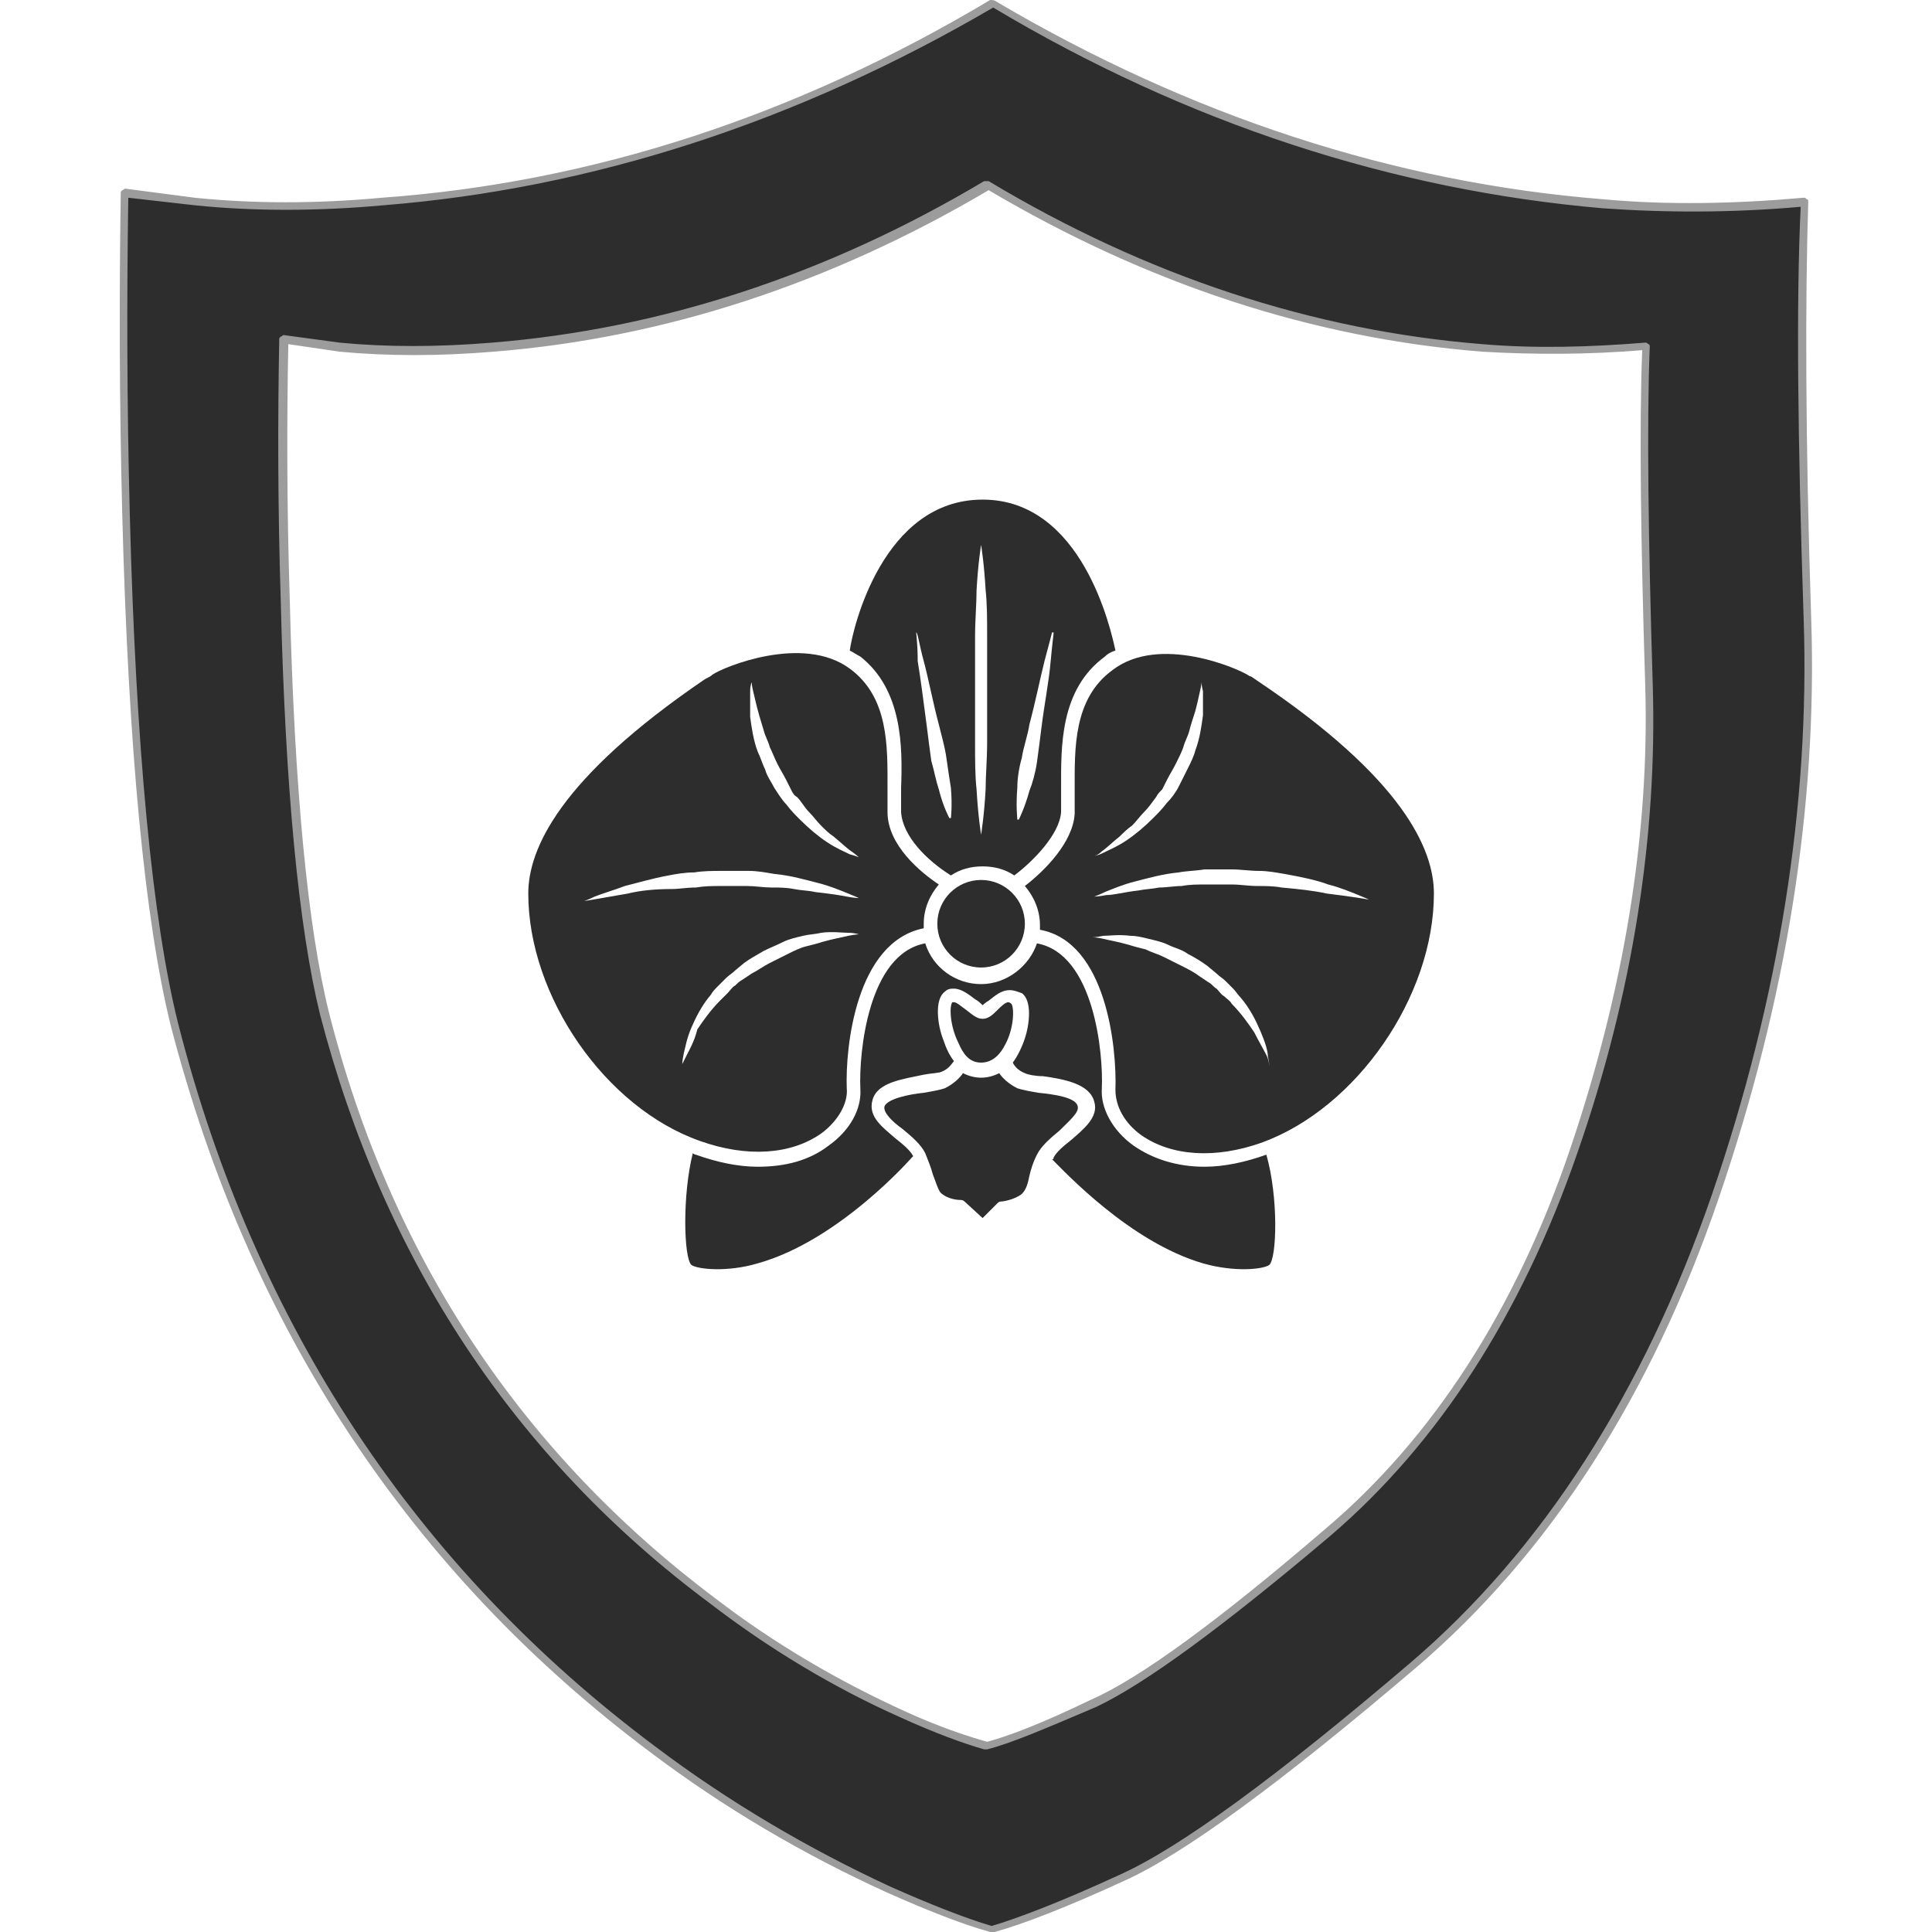 <?xml version="1.0" encoding="utf-8"?>
<!-- Generator: Adobe Illustrator 23.0.0, SVG Export Plug-In . SVG Version: 6.00 Build 0)  -->
<svg version="1.1" id="Layer_1" xmlns="http://www.w3.org/2000/svg" xmlns:xlink="http://www.w3.org/1999/xlink" x="0px" y="0px"
	 viewBox="0 0 128 128" enable-background="new 0 0 128 128" xml:space="preserve">
<g>
	<g>
		<linearGradient id="SVGID_1_" gradientUnits="userSpaceOnUse" x1="80.561" y1="66.553" x2="54.994" y2="58.031">
			<stop  offset="0" style="stop-color:#2D2D2D"/>
			<stop  offset="1" style="stop-color:#2D2D2D"/>
		</linearGradient>
		<path fill-rule="evenodd" clip-rule="evenodd" fill="url(#SVGID_1_)" d="M98.2,23.1C86.8,22.2,76,18.6,65.5,12.4h-0.1
			C54.9,18.6,44,22.2,32.7,23.1c-3.6,0.3-7,0.3-10.1,0l-3.7-0.5c-0.1,5.2-0.1,10.9,0.1,17.2c0.3,12.5,1.2,21.7,2.6,27.3
			c4.2,16.3,12.7,29.3,25.7,38.9c4,3,8.2,5.5,12.7,7.6c2.2,1,4,1.7,5.5,2.1h0.1c1.5-0.4,3.8-1.3,6.9-2.8c3.2-1.4,8.4-5.2,15.6-11.3
			c7.2-6.1,12.6-14.5,16.3-25.2c3.7-10.7,5.3-21,5-30.9c-0.3-9.9-0.4-17.4-0.2-22.4C105.3,23.3,101.7,23.3,98.2,23.1z M119.5,13.3
			c-0.2,6.3-0.2,15.5,0.2,27.7c0.4,12.2-1.6,24.9-6.1,38.2c-4.5,13.2-11.2,23.6-20.1,31.1c-8.8,7.5-15.3,12.2-19.2,14
			c-4,1.8-6.8,2.9-8.6,3.4h-0.1c-1.7-0.5-4-1.3-6.7-2.6c-5.5-2.5-10.7-5.6-15.7-9.3C27.3,104,16.7,88,11.6,67.8
			c-1.7-6.9-2.8-18.2-3.2-33.8c-0.2-7.7-0.2-14.7-0.1-21.3l4.6,0.6c4,0.4,8.1,0.4,12.5,0c13.9-1.1,27.4-5.5,40.4-13.2l0,0l0,0
			c13,7.7,26.4,12.1,40.4,13.2C110.5,13.8,114.9,13.8,119.5,13.3z"/>
		<path fill="#9C9C9C" d="M65.6,128C65.6,128,65.6,128,65.6,128c-1.8-0.5-4.1-1.4-6.8-2.6c-5.5-2.5-10.8-5.6-15.7-9.3
			C27.2,104.2,16.5,88,11.3,67.9C9.6,61,8.5,49.6,8.1,34.1C7.9,26.4,7.9,19.3,8,12.8c0-0.1,0-0.1,0.1-0.2c0.1,0,0.1-0.1,0.2-0.1
			l4.6,0.6c3.9,0.4,8.1,0.4,12.4,0C39.2,12.1,52.7,7.7,65.6,0C65.7,0,65.9,0,66,0.1c12.9,7.6,26.4,12,40.2,13.1
			c4.3,0.4,8.8,0.3,13.3-0.1c0.1,0,0.1,0,0.2,0.1c0.1,0,0.1,0.1,0.1,0.2c-0.2,6.3-0.2,15.6,0.2,27.7c0.4,12.2-1.6,25-6.1,38.2
			c-4.5,13.2-11.3,23.7-20.1,31.2c-8.8,7.5-15.3,12.3-19.3,14.1c-3.9,1.8-6.8,2.9-8.6,3.4C65.8,128,65.7,128,65.6,128
			C65.7,128,65.6,128,65.6,128z M8.5,13.1c-0.1,6.4-0.1,13.5,0.1,21c0.4,15.5,1.5,26.9,3.2,33.7c5.1,20,15.8,36.1,31.6,47.9
			c4.9,3.7,10.2,6.8,15.6,9.3c2.7,1.2,5,2.1,6.7,2.6c1.7-0.5,4.6-1.6,8.5-3.4c4-1.8,10.4-6.5,19.2-14c8.8-7.5,15.5-18,20-31
			c4.5-13.1,6.5-26,6.1-38.1c-0.4-11.9-0.5-21.2-0.2-27.4c-4.5,0.4-8.9,0.4-13.1,0.1C92.3,12.6,78.7,8.2,65.8,0.5
			c-13,7.6-26.6,12-40.4,13.1c-4.4,0.4-8.6,0.4-12.5,0L8.5,13.1z M65.4,115.9C65.4,115.9,65.4,115.9,65.4,115.9c-0.1,0-0.1,0-0.2,0
			c-1.4-0.4-3.3-1.1-5.5-2.1c-4.5-2-8.8-4.6-12.7-7.6c-12.9-9.6-21.6-22.8-25.8-39c-1.4-5.7-2.3-14.9-2.6-27.4
			c-0.2-6.3-0.2-12.1-0.1-17.3c0-0.1,0-0.1,0.1-0.2c0.1,0,0.1-0.1,0.2-0.1l3.7,0.5c3.1,0.3,6.5,0.3,10.1,0
			c11.2-0.9,22.2-4.5,32.6-10.7c0,0,0.1,0,0.1,0c0,0,0.1,0,0.2,0C76,18.3,87,21.9,98.2,22.8c3.5,0.3,7.1,0.2,10.8-0.1
			c0.1,0,0.1,0,0.2,0.1c0.1,0,0.1,0.1,0.1,0.2c-0.2,5-0.1,12.6,0.2,22.4c0.3,9.9-1.3,20.4-5,31c-3.7,10.7-9.2,19.2-16.3,25.3
			c-7.2,6.1-12.4,9.9-15.6,11.4C69.3,114.5,67,115.5,65.4,115.9C65.5,115.9,65.5,115.9,65.4,115.9z M19.1,22.8
			c-0.1,5.1-0.1,10.8,0.1,17c0.3,12.5,1.2,21.7,2.6,27.3c4.1,16.2,12.8,29.2,25.6,38.8c3.9,3,8.2,5.5,12.6,7.5c2.2,1,4,1.6,5.4,2
			c1.5-0.4,3.8-1.3,6.9-2.8c3.2-1.4,8.4-5.2,15.5-11.3c7.1-6,12.6-14.5,16.2-25.1c3.6-10.6,5.3-21,5-30.8
			c-0.3-9.7-0.4-17.1-0.2-22.2c-3.6,0.3-7.2,0.3-10.6,0.1c-11.3-0.9-22.2-4.5-32.7-10.7C55,18.8,44,22.4,32.7,23.3
			c-3.6,0.3-7,0.3-10.2,0L19.1,22.8z"/>
	</g>
	<g>
		<path fill="#2D2D2D" d="M71.4,73.3c-0.1-0.6-1.6-0.8-2.6-0.9c-0.6-0.1-1.1-0.2-1.4-0.3c-0.6-0.3-1-0.7-1.2-1
			c-0.4,0.2-0.8,0.3-1.2,0.3c-0.4,0-0.8-0.1-1.2-0.3c-0.2,0.3-0.6,0.7-1.2,1c-0.3,0.1-0.8,0.2-1.4,0.3c-1,0.1-2.4,0.4-2.6,0.9
			c-0.1,0.4,0.5,1,1.2,1.5c0.6,0.5,1.2,1,1.5,1.6c0.2,0.5,0.4,1,0.5,1.4c0.2,0.5,0.3,0.9,0.5,1.2c0.5,0.5,1.3,0.5,1.3,0.5
			c0.1,0,0.2,0,0.3,0.1l1.2,1.1l1-1c0.1-0.1,0.2-0.1,0.3-0.1c0,0,0.8-0.1,1.3-0.5c0.3-0.3,0.4-0.7,0.5-1.2c0.1-0.4,0.2-0.8,0.5-1.4
			c0.3-0.6,0.9-1.1,1.5-1.6C70.9,74.2,71.5,73.7,71.4,73.3z"/>
		<circle fill="#2D2D2D" cx="65" cy="61.2" r="2.9"/>
		<path fill="#2D2D2D" d="M54.4,75.1c1.1-0.8,1.8-2,1.7-3c-0.1-2.7,0.6-9.7,5.1-10.6c0-0.1,0-0.2,0-0.3c0-1,0.4-1.9,1-2.6
			c-1.2-0.8-3.4-2.6-3.4-4.8c0-0.5,0-1,0-1.6c0-2.7,0.1-6-2.5-7.9c-3.1-2.3-8.4-0.1-9.1,0.4c-0.1,0.1-0.3,0.2-0.5,0.3
			C37,51.6,35,56.3,35,59.2c0,6.8,5.1,14.2,11.4,16.4C49.5,76.7,52.4,76.5,54.4,75.1z M49.7,45.8c0-0.4,0.1-0.6,0.1-0.6
			s0,0.2,0.1,0.6c0.1,0.4,0.2,0.9,0.4,1.6c0.1,0.3,0.2,0.7,0.3,1c0.1,0.4,0.3,0.7,0.4,1.1c0.2,0.4,0.3,0.7,0.5,1.1
			c0.2,0.4,0.4,0.7,0.6,1.1c0.1,0.2,0.2,0.4,0.3,0.6c0.1,0.2,0.2,0.4,0.4,0.5c0.3,0.3,0.5,0.7,0.8,1c0.3,0.3,0.5,0.6,0.8,0.9
			c0.3,0.3,0.5,0.5,0.8,0.7c0.5,0.4,0.9,0.8,1.2,1c0.3,0.2,0.5,0.4,0.5,0.4s-0.2-0.1-0.6-0.2c-0.4-0.2-0.9-0.4-1.5-0.8
			c-0.6-0.4-1.2-0.9-1.8-1.5c-0.3-0.3-0.6-0.6-0.9-1c-0.3-0.3-0.6-0.8-0.8-1.1c-0.2-0.4-0.5-0.8-0.6-1.2c-0.2-0.4-0.3-0.8-0.5-1.2
			c-0.3-0.8-0.4-1.6-0.5-2.3C49.7,46.8,49.7,46.2,49.7,45.8z M41.6,59.2c-1.7,0.3-2.9,0.5-2.9,0.5s0.3-0.1,0.7-0.3
			c0.5-0.2,1.2-0.4,2-0.7c0.8-0.2,1.8-0.5,2.9-0.7c0.5-0.1,1.1-0.2,1.7-0.2c0.6-0.1,1.2-0.1,1.8-0.1c0.6,0,1.2,0,1.8,0
			c0.6,0,1.1,0.1,1.7,0.2c1.1,0.1,2.1,0.4,2.9,0.6c0.8,0.2,1.5,0.5,2,0.7c0.5,0.2,0.7,0.3,0.7,0.3s-0.3,0-0.8-0.1
			c-0.5-0.1-1.2-0.2-2.1-0.3c-0.4-0.1-0.9-0.1-1.4-0.2c-0.5-0.1-1-0.1-1.5-0.1c-0.5,0-1.1-0.1-1.6-0.1c-0.6,0-1.1,0-1.7,0
			c-0.6,0-1.1,0-1.7,0.1c-0.6,0-1.1,0.1-1.6,0.1C43.4,58.9,42.4,59,41.6,59.2z M45.5,69.9c-0.2,0.4-0.3,0.6-0.3,0.6s0-0.2,0.1-0.7
			c0.1-0.4,0.2-1,0.5-1.7c0.3-0.7,0.7-1.5,1.3-2.2c0.1-0.2,0.3-0.4,0.5-0.6c0.2-0.2,0.3-0.3,0.5-0.5c0.2-0.2,0.4-0.3,0.6-0.5
			l0.6-0.5c0.4-0.3,0.8-0.5,1.3-0.8c0.4-0.2,0.9-0.4,1.3-0.6c0.4-0.2,0.9-0.3,1.3-0.4c0.4-0.1,0.8-0.1,1.2-0.2c0.7-0.1,1.4,0,1.8,0
			c0.4,0,0.7,0.1,0.7,0.1s-0.2,0-0.7,0.1c-0.4,0.1-1,0.2-1.7,0.4c-0.3,0.1-0.7,0.2-1.1,0.3c-0.4,0.1-0.8,0.3-1.2,0.5
			c-0.4,0.2-0.8,0.4-1.2,0.6c-0.4,0.2-0.8,0.5-1.2,0.7l-0.6,0.4c-0.2,0.1-0.4,0.3-0.5,0.4c-0.2,0.1-0.3,0.3-0.5,0.5
			c-0.2,0.2-0.3,0.3-0.5,0.5c-0.6,0.6-1.1,1.3-1.5,1.9C46,69,45.7,69.5,45.5,69.9z"/>
		<path fill="#2D2D2D" d="M59.7,52.2c0,0.6,0,1.1,0,1.6c0.1,1.6,1.7,3.2,3.3,4.2c0.6-0.4,1.3-0.6,2.1-0.6c0.8,0,1.5,0.2,2.1,0.6
			c1.2-0.9,3-2.7,3.1-4.2c0-0.5,0-1,0-1.6c0-2.7-0.1-6.5,2.9-8.7c0.2-0.2,0.4-0.3,0.7-0.4c-0.3-1.4-2.2-10-8.8-10
			c-6.6,0-8.6,8.5-8.8,10c0.2,0.1,0.5,0.3,0.7,0.4C59.8,45.7,59.8,49.5,59.7,52.2z M67.4,52.2c0-0.6,0.1-1.3,0.3-2
			c0.1-0.7,0.4-1.5,0.5-2.2c0.4-1.5,0.7-3,1-4.2c0.3-1.1,0.5-1.9,0.5-1.9c0,0,0,0,0.1,0c0,0,0,0,0,0.1c0,0-0.1,0.8-0.2,1.9
			c-0.1,1.2-0.4,2.7-0.6,4.3c-0.1,0.8-0.2,1.6-0.3,2.3c-0.1,0.7-0.3,1.4-0.5,1.9c-0.3,1.1-0.7,1.9-0.7,1.9c0,0,0,0-0.1,0
			c0,0,0,0,0,0C67.4,54.2,67.3,53.4,67.4,52.2z M64.6,43.9c0-0.6,0-1.2,0-1.7c0-1.1,0.1-2.2,0.1-3.1c0.1-1.8,0.3-3,0.3-3
			s0.2,1.2,0.3,3c0.1,0.9,0.1,1.9,0.1,3.1c0,0.6,0,1.1,0,1.7c0,0.6,0,1.2,0,1.8c0,0.6,0,1.2,0,1.8c0,0.6,0,1.2,0,1.7
			c0,1.1-0.1,2.2-0.1,3.1c-0.1,1.8-0.3,3-0.3,3s-0.2-1.2-0.3-3c-0.1-0.9-0.1-1.9-0.1-3.1c0-0.6,0-1.1,0-1.7c0-0.6,0-1.2,0-1.8
			C64.6,45.1,64.6,44.5,64.6,43.9z M60.7,41.9C60.7,41.9,60.8,41.9,60.7,41.9c0.1,0,0.2,0.8,0.5,1.9c0.3,1.1,0.6,2.7,1,4.2
			c0.2,0.8,0.4,1.5,0.5,2.2c0.1,0.7,0.2,1.4,0.3,2c0.1,1.2,0,2,0,2c0,0,0,0-0.1,0c0,0,0,0,0,0c0,0-0.4-0.7-0.7-1.9
			c-0.2-0.6-0.3-1.2-0.5-1.9c-0.1-0.7-0.2-1.5-0.3-2.3c-0.2-1.5-0.4-3.1-0.6-4.3C60.8,42.7,60.7,42,60.7,41.9
			C60.7,41.9,60.7,41.9,60.7,41.9z"/>
		<path fill="#2D2D2D" d="M65,70.4c0.8,0,1.3-0.6,1.6-1.2c0.6-1.1,0.6-2.5,0.4-2.7c0,0-0.1-0.1-0.2-0.1c-0.2,0-0.5,0.3-0.7,0.5
			c-0.3,0.3-0.6,0.6-1,0.6c-0.4,0-0.7-0.3-1.1-0.6c-0.3-0.2-0.6-0.5-0.8-0.5c0,0,0,0-0.1,0c-0.2,0.2-0.2,1.5,0.4,2.7
			C63.8,69.8,64.2,70.4,65,70.4z"/>
		<path fill="#2D2D2D" d="M83.3,45.1c-0.3-0.2-0.4-0.3-0.5-0.3c-0.7-0.5-6-2.8-9.1-0.4c-2.6,1.9-2.5,5.2-2.5,7.9c0,0.6,0,1.1,0,1.6
			c-0.1,1.9-2,3.8-3.3,4.8c0.6,0.7,1,1.6,1,2.6c0,0.1,0,0.2,0,0.3c4.4,0.8,5.1,7.8,5,10.6c0,1.1,0.6,2.2,1.7,3c2,1.4,4.9,1.6,8,0.5
			C89.9,73.4,95,66,95,59.2C95,56.3,93,51.6,83.3,45.1z M73,56.4c0.3-0.2,0.7-0.6,1.2-1c0.2-0.2,0.5-0.5,0.8-0.7
			c0.3-0.3,0.5-0.6,0.8-0.9c0.3-0.3,0.5-0.6,0.8-1c0.1-0.2,0.2-0.3,0.4-0.5c0.1-0.2,0.2-0.4,0.3-0.6c0.2-0.4,0.4-0.7,0.6-1.1
			c0.2-0.4,0.4-0.8,0.5-1.1c0.1-0.4,0.3-0.7,0.4-1.1c0.1-0.4,0.2-0.7,0.3-1c0.2-0.6,0.3-1.2,0.4-1.6c0.1-0.4,0.1-0.6,0.1-0.6
			s0,0.2,0.1,0.6c0,0.4,0,1,0,1.6c-0.1,0.7-0.2,1.5-0.5,2.3c-0.1,0.4-0.3,0.8-0.5,1.2c-0.2,0.4-0.4,0.8-0.6,1.2
			c-0.2,0.4-0.5,0.8-0.8,1.1c-0.3,0.4-0.6,0.7-0.9,1c-0.6,0.6-1.2,1.1-1.8,1.5c-0.6,0.4-1.1,0.6-1.5,0.8c-0.4,0.2-0.6,0.2-0.6,0.2
			S72.7,56.7,73,56.4z M83.9,69.9c-0.2-0.4-0.5-0.9-0.8-1.5c-0.4-0.6-0.9-1.3-1.5-1.9c-0.1-0.2-0.3-0.3-0.5-0.5
			c-0.2-0.1-0.3-0.3-0.5-0.5c-0.2-0.1-0.3-0.3-0.5-0.4l-0.6-0.4c-0.4-0.3-0.8-0.5-1.2-0.7c-0.4-0.2-0.8-0.4-1.2-0.6
			c-0.4-0.2-0.8-0.3-1.2-0.5c-0.4-0.1-0.8-0.2-1.1-0.3c-0.7-0.2-1.3-0.3-1.7-0.4c-0.4-0.1-0.7-0.1-0.7-0.1s0.2,0,0.7-0.1
			c0.4,0,1-0.1,1.8,0c0.4,0,0.8,0.1,1.2,0.2c0.4,0.1,0.9,0.2,1.3,0.4c0.4,0.2,0.9,0.3,1.3,0.6c0.4,0.2,0.9,0.5,1.3,0.8l0.6,0.5
			c0.2,0.2,0.4,0.3,0.6,0.5c0.2,0.2,0.3,0.3,0.5,0.5c0.2,0.2,0.3,0.4,0.5,0.6c0.6,0.7,1,1.5,1.3,2.2c0.3,0.7,0.5,1.3,0.5,1.7
			c0.1,0.4,0.1,0.7,0.1,0.7S84.1,70.3,83.9,69.9z M87.9,59.2C87,59,86,58.9,84.9,58.8c-0.5-0.1-1.1-0.1-1.6-0.1
			c-0.6,0-1.1-0.1-1.7-0.1c-0.6,0-1.1,0-1.7,0c-0.6,0-1.1,0-1.6,0.1c-0.5,0-1,0.1-1.5,0.1c-0.5,0.1-0.9,0.1-1.4,0.2
			c-0.9,0.1-1.6,0.3-2.1,0.3c-0.5,0.1-0.8,0.1-0.8,0.1s0.3-0.1,0.7-0.3c0.5-0.2,1.2-0.5,2-0.7c0.8-0.2,1.8-0.5,2.9-0.6
			c0.5-0.1,1.1-0.1,1.7-0.2c0.6,0,1.2,0,1.8,0c0.6,0,1.2,0.1,1.8,0.1c0.6,0,1.1,0.1,1.7,0.2c1.1,0.2,2.1,0.4,2.9,0.7
			c0.8,0.2,1.5,0.5,2,0.7c0.5,0.2,0.7,0.3,0.7,0.3S89.6,59.4,87.9,59.2z"/>
		<path fill="#2D2D2D" d="M83.9,76.5c-1.4,0.5-2.8,0.8-4.1,0.8c-1.8,0-3.4-0.5-4.7-1.4c-1.4-1-2.2-2.5-2.1-3.8
			c0.1-2.3-0.5-8.9-4.3-9.6c-0.5,1.5-2,2.7-3.7,2.7c-1.7,0-3.2-1.1-3.7-2.7c-3.8,0.7-4.4,7.3-4.3,9.6c0.1,1.4-0.7,2.8-2.1,3.8
			c-1.3,1-2.9,1.4-4.7,1.4c-1.3,0-2.7-0.3-4.1-0.8c-0.1,0-0.2-0.1-0.2-0.1c-0.7,2.8-0.6,6.9-0.1,7.4c0.4,0.3,2.4,0.5,4.4-0.1
			c5.4-1.5,10.2-7,10.2-7c0,0,0,0,0.1-0.1c-0.2-0.4-0.7-0.8-1.2-1.2c-0.8-0.7-1.8-1.4-1.5-2.5c0.3-1.2,2-1.4,3.4-1.7
			c0.5-0.1,1-0.1,1.2-0.2c0.5-0.2,0.7-0.6,0.8-0.7c-0.3-0.4-0.5-0.8-0.7-1.4c-0.4-1-0.6-2.7,0.1-3.2c0.2-0.2,0.4-0.2,0.6-0.2
			c0.5,0,1,0.4,1.4,0.7c0.2,0.1,0.4,0.3,0.5,0.4c0,0,0.2-0.2,0.4-0.3c0.4-0.3,0.8-0.7,1.4-0.7c0.3,0,0.5,0.1,0.8,0.2
			c0.7,0.5,0.5,2.1,0.2,3c-0.2,0.6-0.5,1.2-0.8,1.6c0.1,0.2,0.3,0.5,0.8,0.7c0.2,0.1,0.7,0.2,1.2,0.2c1.4,0.2,3.1,0.5,3.4,1.7
			c0.3,1-0.7,1.8-1.5,2.5c-0.5,0.4-1,0.8-1.2,1.2c0,0.1,0,0.1-0.1,0.1c0.9,0.9,5.2,5.5,10,6.9c2.1,0.6,4,0.4,4.4,0.1
			C84.6,83.3,84.7,79.3,83.9,76.5C84,76.5,84,76.5,83.9,76.5z"/>
	</g>
</g>
</svg>
